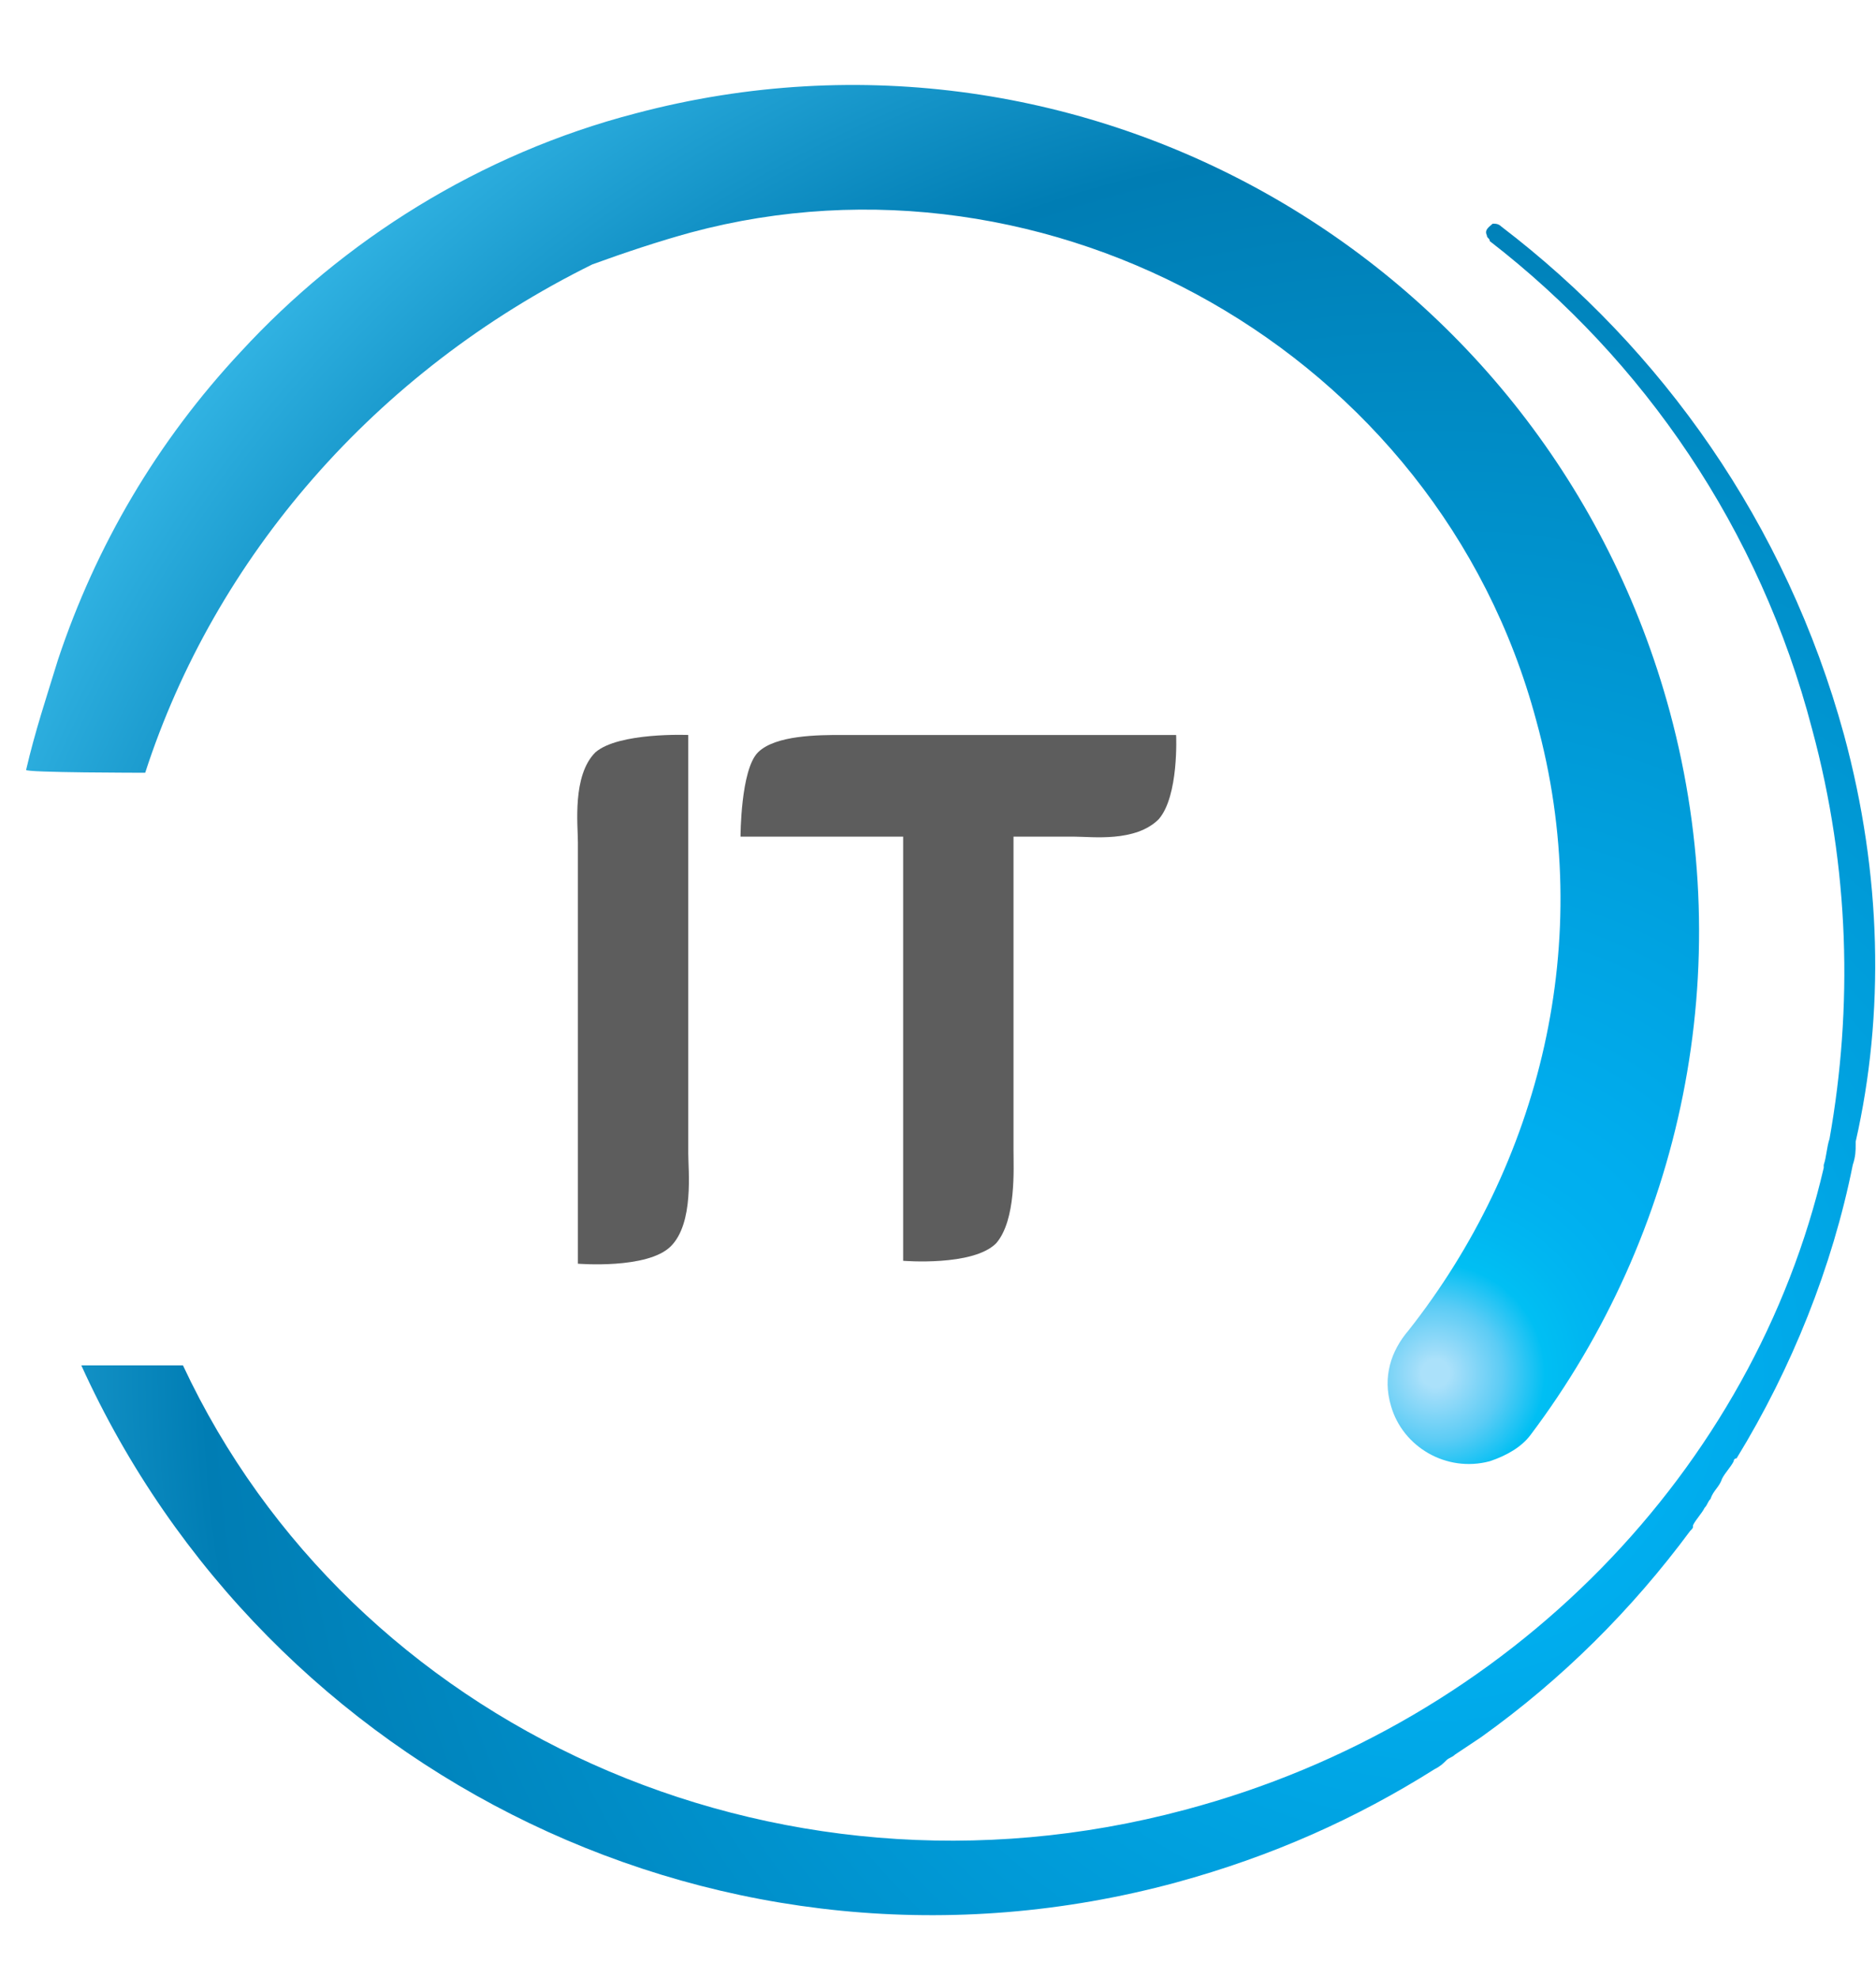 <?xml version="1.0" encoding="utf-8"?>
<!-- Generator: Adobe Illustrator 20.1.0, SVG Export Plug-In . SVG Version: 6.00 Build 0)  -->
<svg version="1.1" id="Layer_1" xmlns="http://www.w3.org/2000/svg" xmlns:xlink="http://www.w3.org/1999/xlink" x="0px" y="0px"
	 viewBox="0 0 64.6 68.1" style="enable-background:new 0 0 64.6 68.1;" xml:space="preserve">
<style type="text/css">
	.st0{fill:#5D5D5D;}
	.st1{fill:url(#SVGID_1_);}
	.st2{fill:url(#SVGID_2_);}
</style>
<title>logo</title>
<path class="st0" d="M40.5,25.3c0,0,0.1,2.1-0.6,2.9c-0.8,0.8-2.3,0.6-2.9,0.6c-0.6,0-2.1,0-2.1,0s0,10.3,0,10.8
	c0,0.6,0.1,2.4-0.6,3.2c-0.8,0.8-3.2,0.6-3.2,0.6V28.8h-5.6c0,0,0-2.3,0.6-2.9c0.6-0.6,2.1-0.6,2.9-0.6
	C29.9,25.3,40.5,25.3,40.5,25.3z"/>
<path class="st0" d="M19.9,43.5c0,0,2.4,0.2,3.2-0.6c0.8-0.8,0.6-2.6,0.6-3.2c0-0.6,0-14.4,0-14.4s-2.4-0.1-3.2,0.6
	c-0.8,0.8-0.6,2.5-0.6,3.1C19.9,29.7,19.9,43.5,19.9,43.5z"/>
<g>
	
		<radialGradient id="SVGID_1_" cx="49.431" cy="22.733" r="58.876" gradientTransform="matrix(1 0 0 -1 0 70)" gradientUnits="userSpaceOnUse">
		<stop  offset="8.182920e-03" style="stop-color:#ABE1FA"/>
		<stop  offset="1.407325e-02" style="stop-color:#9CDCF9"/>
		<stop  offset="3.913981e-02" style="stop-color:#5CCCF5"/>
		<stop  offset="6.391656e-02" style="stop-color:#00BFF3"/>
		<stop  offset="8.793743e-02" style="stop-color:#00B7F1"/>
		<stop  offset="0.111" style="stop-color:#00B2F0"/>
		<stop  offset="0.133" style="stop-color:#00AFEF"/>
		<stop  offset="0.151" style="stop-color:#00AEEF"/>
		<stop  offset="0.719" style="stop-color:#007DB4"/>
		<stop  offset="1" style="stop-color:#44C8F5"/>
	</radialGradient>
	<path class="st1" d="M63.5,25.3C61.5,18,57.2,12,51.7,7.8l0,0c-0.1-0.1-0.2-0.1-0.3-0.1c-0.1,0.1-0.3,0.2-0.2,0.4
		c0,0.1,0.1,0.1,0.1,0.2c5.3,4.1,9.3,9.9,11.1,16.8c1.3,4.8,1.4,9.6,0.6,14.1l0,0c-0.1,0.3-0.1,0.6-0.2,0.9c0,0.1,0,0.1,0,0.1
		c-2.4,10.3-10.7,19.1-22,22.1c-14.2,3.8-28.7-2.9-34.5-15.3H2.8c6.4,14.1,22.2,22,37.7,17.8c3.3-0.9,6.2-2.2,8.9-3.9
		c0.2-0.1,0.3-0.2,0.4-0.3c0.1-0.1,0.2-0.1,0.3-0.2c0.3-0.2,0.6-0.4,0.9-0.6l0,0c2.8-2,5.2-4.4,7.2-7.1c0.1-0.1,0.1-0.1,0.1-0.2
		c0.1-0.2,0.3-0.4,0.4-0.6c0.1-0.1,0.1-0.2,0.2-0.3c0.1-0.3,0.3-0.4,0.4-0.7c0.1-0.2,0.3-0.4,0.4-0.6c0-0.1,0.1-0.1,0.1-0.1
		c1.9-3.1,3.3-6.6,4-10.1c0.1-0.3,0.1-0.5,0.1-0.7v-0.1l0,0C64.9,34.9,64.8,30.1,63.5,25.3z"/>
	
		<radialGradient id="SVGID_2_" cx="49.431" cy="22.733" r="58.875" gradientTransform="matrix(1 0 0 -1 0 70)" gradientUnits="userSpaceOnUse">
		<stop  offset="8.182920e-03" style="stop-color:#ABE1FA"/>
		<stop  offset="1.407325e-02" style="stop-color:#9CDCF9"/>
		<stop  offset="3.913981e-02" style="stop-color:#5CCCF5"/>
		<stop  offset="6.391656e-02" style="stop-color:#00BFF3"/>
		<stop  offset="8.793743e-02" style="stop-color:#00B7F1"/>
		<stop  offset="0.111" style="stop-color:#00B2F0"/>
		<stop  offset="0.133" style="stop-color:#00AFEF"/>
		<stop  offset="0.151" style="stop-color:#00AEEF"/>
		<stop  offset="0.719" style="stop-color:#007DB4"/>
		<stop  offset="1" style="stop-color:#44C8F5"/>
	</radialGradient>
	<path class="st2" d="M5,26.6c2.4-7.4,7.9-13.8,15.4-17.5c1.1-0.4,2.3-0.8,3.4-1.1c12.3-3.3,25.7,4.1,29.1,16.8
		c2.1,7.6,0.1,15.3-4.4,21c-0.6,0.7-0.9,1.6-0.6,2.6c0.4,1.4,1.9,2.3,3.4,1.9c0.6-0.2,1.1-0.5,1.4-0.9l0,0c5.2-6.9,7.2-16,4.8-24.9
		C53.3,9,37.4-0.2,21.9,3.9c-5.4,1.4-10.1,4.4-13.6,8.2c-2.9,3.1-5,6.7-6.3,10.6c-0.4,1.3-0.8,2.5-1.1,3.8C0.8,26.6,5,26.6,5,26.6z"
		/>
</g>
</svg>
